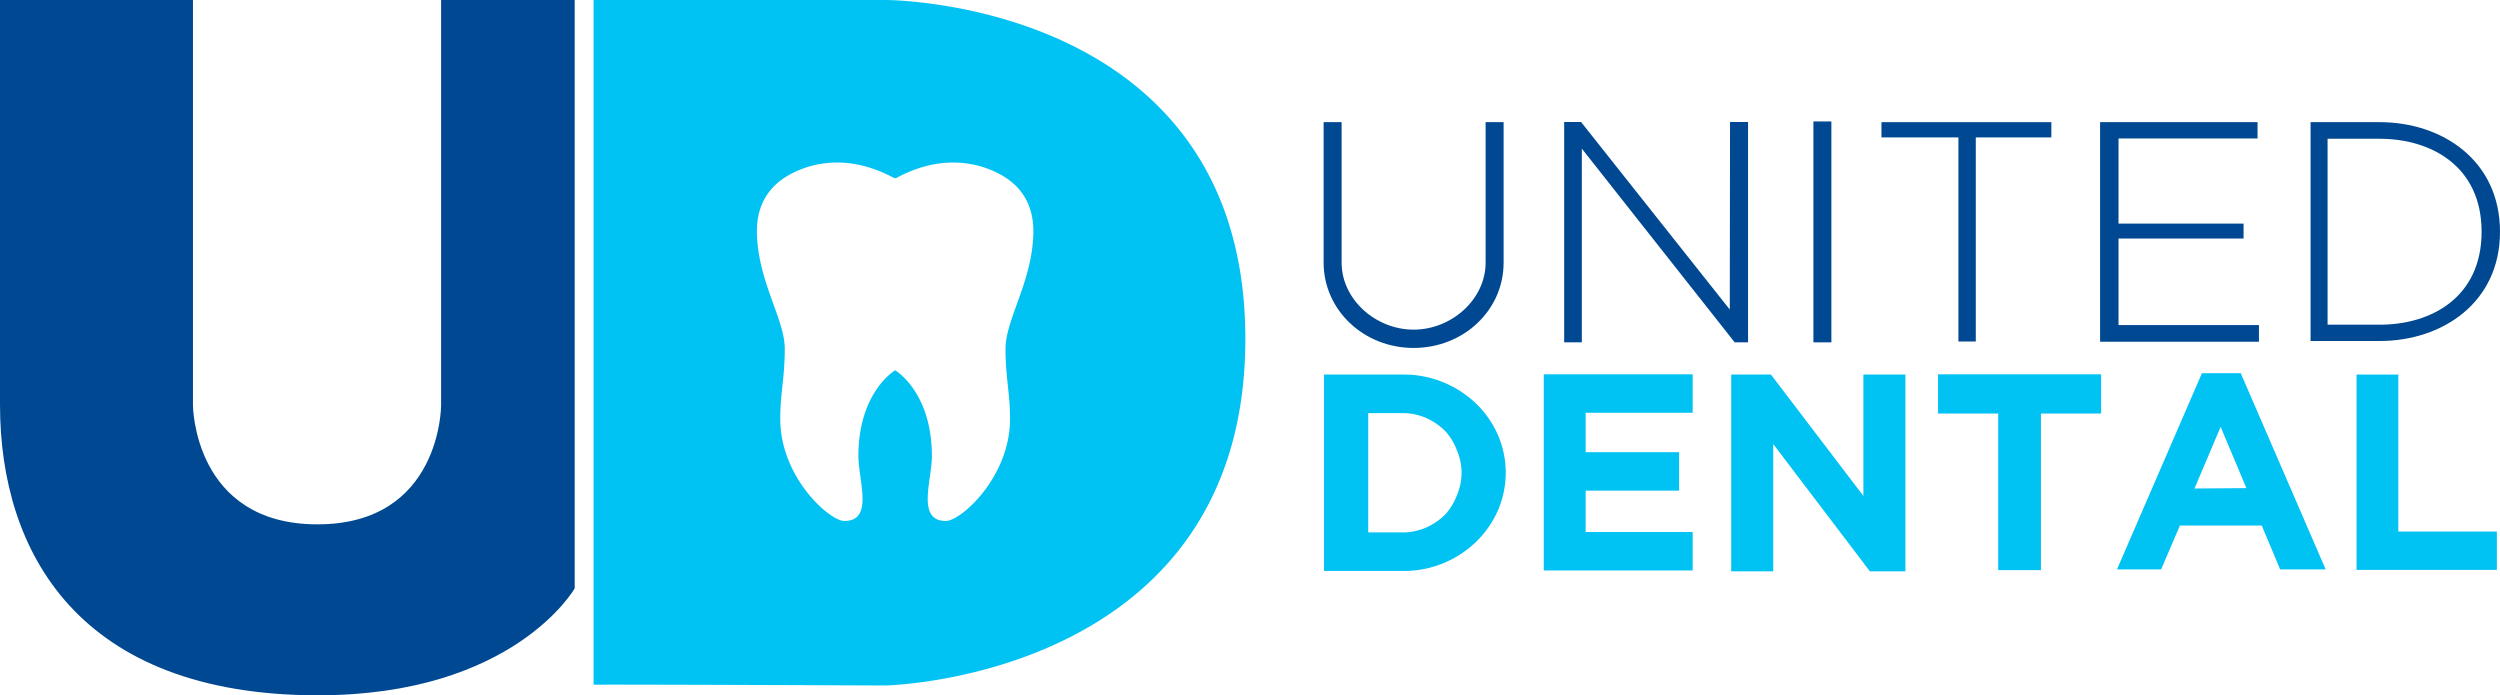 <svg id="Layer_1" data-name="Layer 1" xmlns="http://www.w3.org/2000/svg" viewBox="0 0 783.903 218.018"><defs><style>.cls-1{fill:#004892;}.cls-2{fill:#00c2f3;}</style></defs><title>Vector Smart Object1</title><path class="cls-1" d="M28.993,46.305H89.498V173.453s.196,37.265,39.019,37.265,38.786-37.265,38.786-37.265V46.305h41.89v184.498s-19.031,33.52-80.505,33.52c-75.015,0-99.694-44.859-99.694-91.11Z" transform="translate(-28.993 -46.305)"/><path class="cls-2" d="M306.63,46.305H215.118V261.014c0-.152,91.512.235,91.512.235s112.855-2.243,112.855-108.659S306.63,46.305,306.63,46.305Zm39.072,131.373c0,18.248-15.424,31.983-20.104,31.983-9.332,0-4.403-12.71-4.403-20.353,0-19.923-11.226-26.719-11.519-26.893-.294.174-11.519,6.971-11.519,26.893,0,7.643,4.929,20.353-4.403,20.353-4.68,0-20.104-13.735-20.104-31.983,0-8.307,1.412-12.793,1.412-22.014s-8.32-20.918-8.723-36.054c-.282-10.61,5.344-15.618,9.498-18.11,4.669-2.801,17.09-8.2,33.384.568a.96.96,0,0,0,.909,0c16.294-8.768,28.715-3.37,33.384-.568,4.154,2.492,9.78,7.5,9.498,18.11-.403,15.136-8.723,26.833-8.723,36.054S345.702,169.371,345.702,177.678Z" transform="translate(-28.993 -46.305)"/><path class="cls-1" d="M444.031,128.668v-44.06h5.643v44.06c0,11.547,10.711,21,22.575,21,11.971,0,22.575-9.554,22.575-21v-44.06h5.643v44.06c0,14.99-12.613,26.74-28.218,26.74C456.537,155.408,444.031,143.456,444.031,128.668Z" transform="translate(-28.993 -46.305)"/><path class="cls-1" d="M577.115,84.554v69.1h-4.189L524.992,92.909v60.745H519.455V84.554h5.29l46.638,58.816.083-58.816Z" transform="translate(-28.993 -46.305)"/><path class="cls-1" d="M597.608,84.387h5.634v69.267h-5.634Z" transform="translate(-28.993 -46.305)"/><path class="cls-1" d="M672.215,89.393h-23.691v63.994h-5.449V89.393H618.946V84.608H672.215Z" transform="translate(-28.993 -46.305)"/><path class="cls-1" d="M693.279,89.73v26.69h39.21v4.684h-39.21V148.233h44.033v5.221H687.497V84.608h49.377v5.122Z" transform="translate(-28.993 -46.305)"/><path class="cls-1" d="M812.896,118.966c0,22.298-18.173,34.261-37.716,34.261H753.5V84.608h21.68C794.826,84.608,812.896,96.668,812.896,118.966Zm-5.771,0c0-20.567-15.863-29.149-31.945-29.149h-16.348v58.299h16.348C791.365,148.116,807.126,139.534,807.126,118.966Z" transform="translate(-28.993 -46.305)"/><path class="cls-2" d="M469.028,225.336H444.159V163.755h24.951a32.161,32.161,0,0,1,12.435,2.425,32.737,32.737,0,0,1,10.2,6.582,30.862,30.862,0,0,1,6.868,9.776,29.789,29.789,0,0,1,0,23.978,31.429,31.429,0,0,1-6.868,9.776A32.605,32.605,0,0,1,469.028,225.336Zm-.243-49.496H458.015v37.411h10.769a17.97,17.97,0,0,0,7.314-1.501,19.759,19.759,0,0,0,6.014-4.08,18.227,18.227,0,0,0,3.666-5.966,17.792,17.792,0,0,0,0-14.317,18.253,18.253,0,0,0-3.666-5.966,19.781,19.781,0,0,0-6.014-4.08A17.97,17.97,0,0,0,468.785,175.84Z" transform="translate(-28.993 -46.305)"/><path class="cls-2" d="M513.059,225.179V163.677h46.689v12.055h-33.553v12.361h29.293v12.055H526.195v12.976h33.553V225.179Z" transform="translate(-28.993 -46.305)"/><path class="cls-2" d="M615.317,225.445l-30.307-39.894v39.894H571.834V163.755h12.456l28.991,38.064V163.755h13.176v61.69Z" transform="translate(-28.993 -46.305)"/><path class="cls-2" d="M668.952,175.97v49.108H655.557V175.97H636.69v-12.293h51.129v12.293Z" transform="translate(-28.993 -46.305)"/><path class="cls-2" d="M743.956,224.838l-5.762-13.736H712.524l-5.885,13.736H692.805L719.437,163.317H731.596l26.632,61.521ZM725.298,180.15l-8.204,19.335,16.282-.125Z" transform="translate(-28.993 -46.305)"/><path class="cls-2" d="M767.915,225.002v-61.247h13.098v49.228h30.902v12.02Z" transform="translate(-28.993 -46.305)"/></svg>